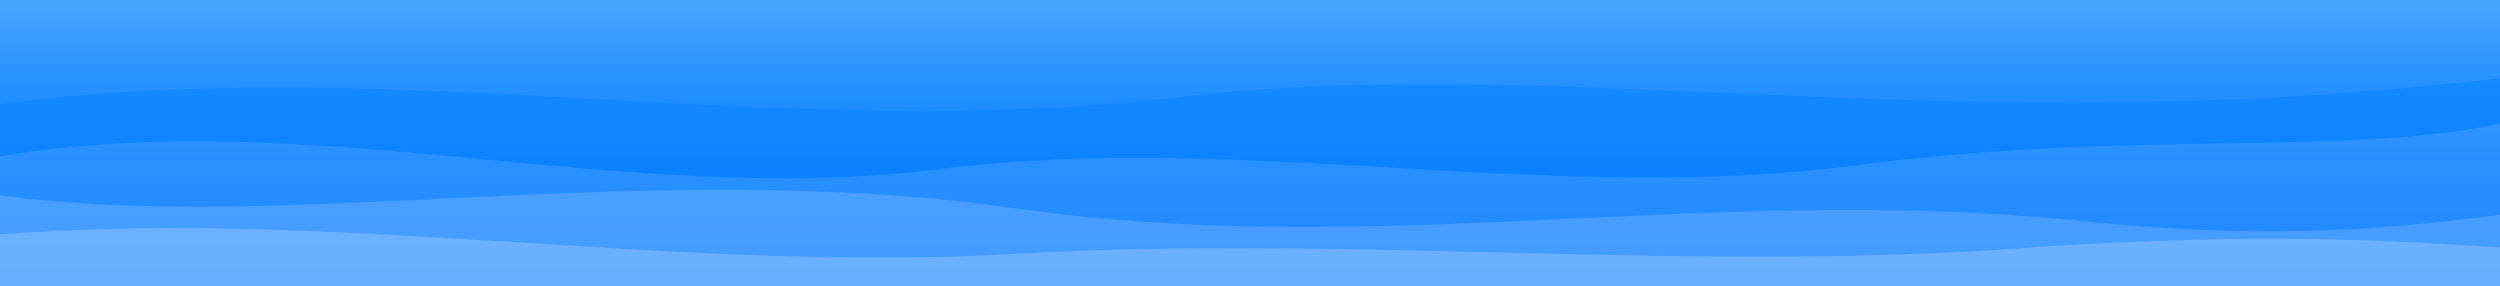 <?xml version="1.0" encoding="UTF-8"?>
<svg width="1920" height="220" viewBox="0 0 1920 220" fill="none" xmlns="http://www.w3.org/2000/svg">
  <rect x="0" y="0" width="1920" height="220" fill="#333333" stroke="none"/>
  <defs>
    <linearGradient id="bg" x1="0" y1="0" x2="0" y2="1">
      <stop offset="0%" stop-color="#1E90FF"/>
      <stop offset="100%" stop-color="#0077FF"/>
    </linearGradient>
  </defs>

  <!-- Background -->
  <rect width="1920" height="220" fill="url(#bg)"/>

  <!-- Wave layers -->
  <path d="M0 120 C 240 80, 480 160, 720 130 C 960 100, 1200 160, 1440 125 C 1650 100, 1800 120, 1920 95 L 1920 220 L 0 220 Z"
        fill="#ffffff" opacity="0.12"/>
  <path d="M0 150 C 220 180, 500 120, 780 160 C 1060 200, 1320 140, 1600 170 C 1750 185, 1840 175, 1920 165 L 1920 220 L 0 220 Z"
        fill="#ffffff" opacity="0.16"/>
  <path d="M0 180 C 260 160, 520 210, 780 195 C 1040 180, 1300 210, 1560 190 C 1740 178, 1840 185, 1920 190 L 1920 220 L 0 220 Z"
        fill="#ffffff" opacity="0.2"/>

  <!-- Subtle gradient wave overlay -->
  <defs>
    <linearGradient id="wave" x1="0" y1="0" x2="0" y2="1">
      <stop offset="0%" stop-color="#FFFFFF" stop-opacity="0.18"/>
      <stop offset="100%" stop-color="#FFFFFF" stop-opacity="0.0"/>
    </linearGradient>
  </defs>
  <path d="M0 80 C 300 40, 600 110, 900 75 C 1200 40, 1500 110, 1920 60 L 1920 0 L 0 0 Z"
        fill="url(#wave)"/>

</svg>
